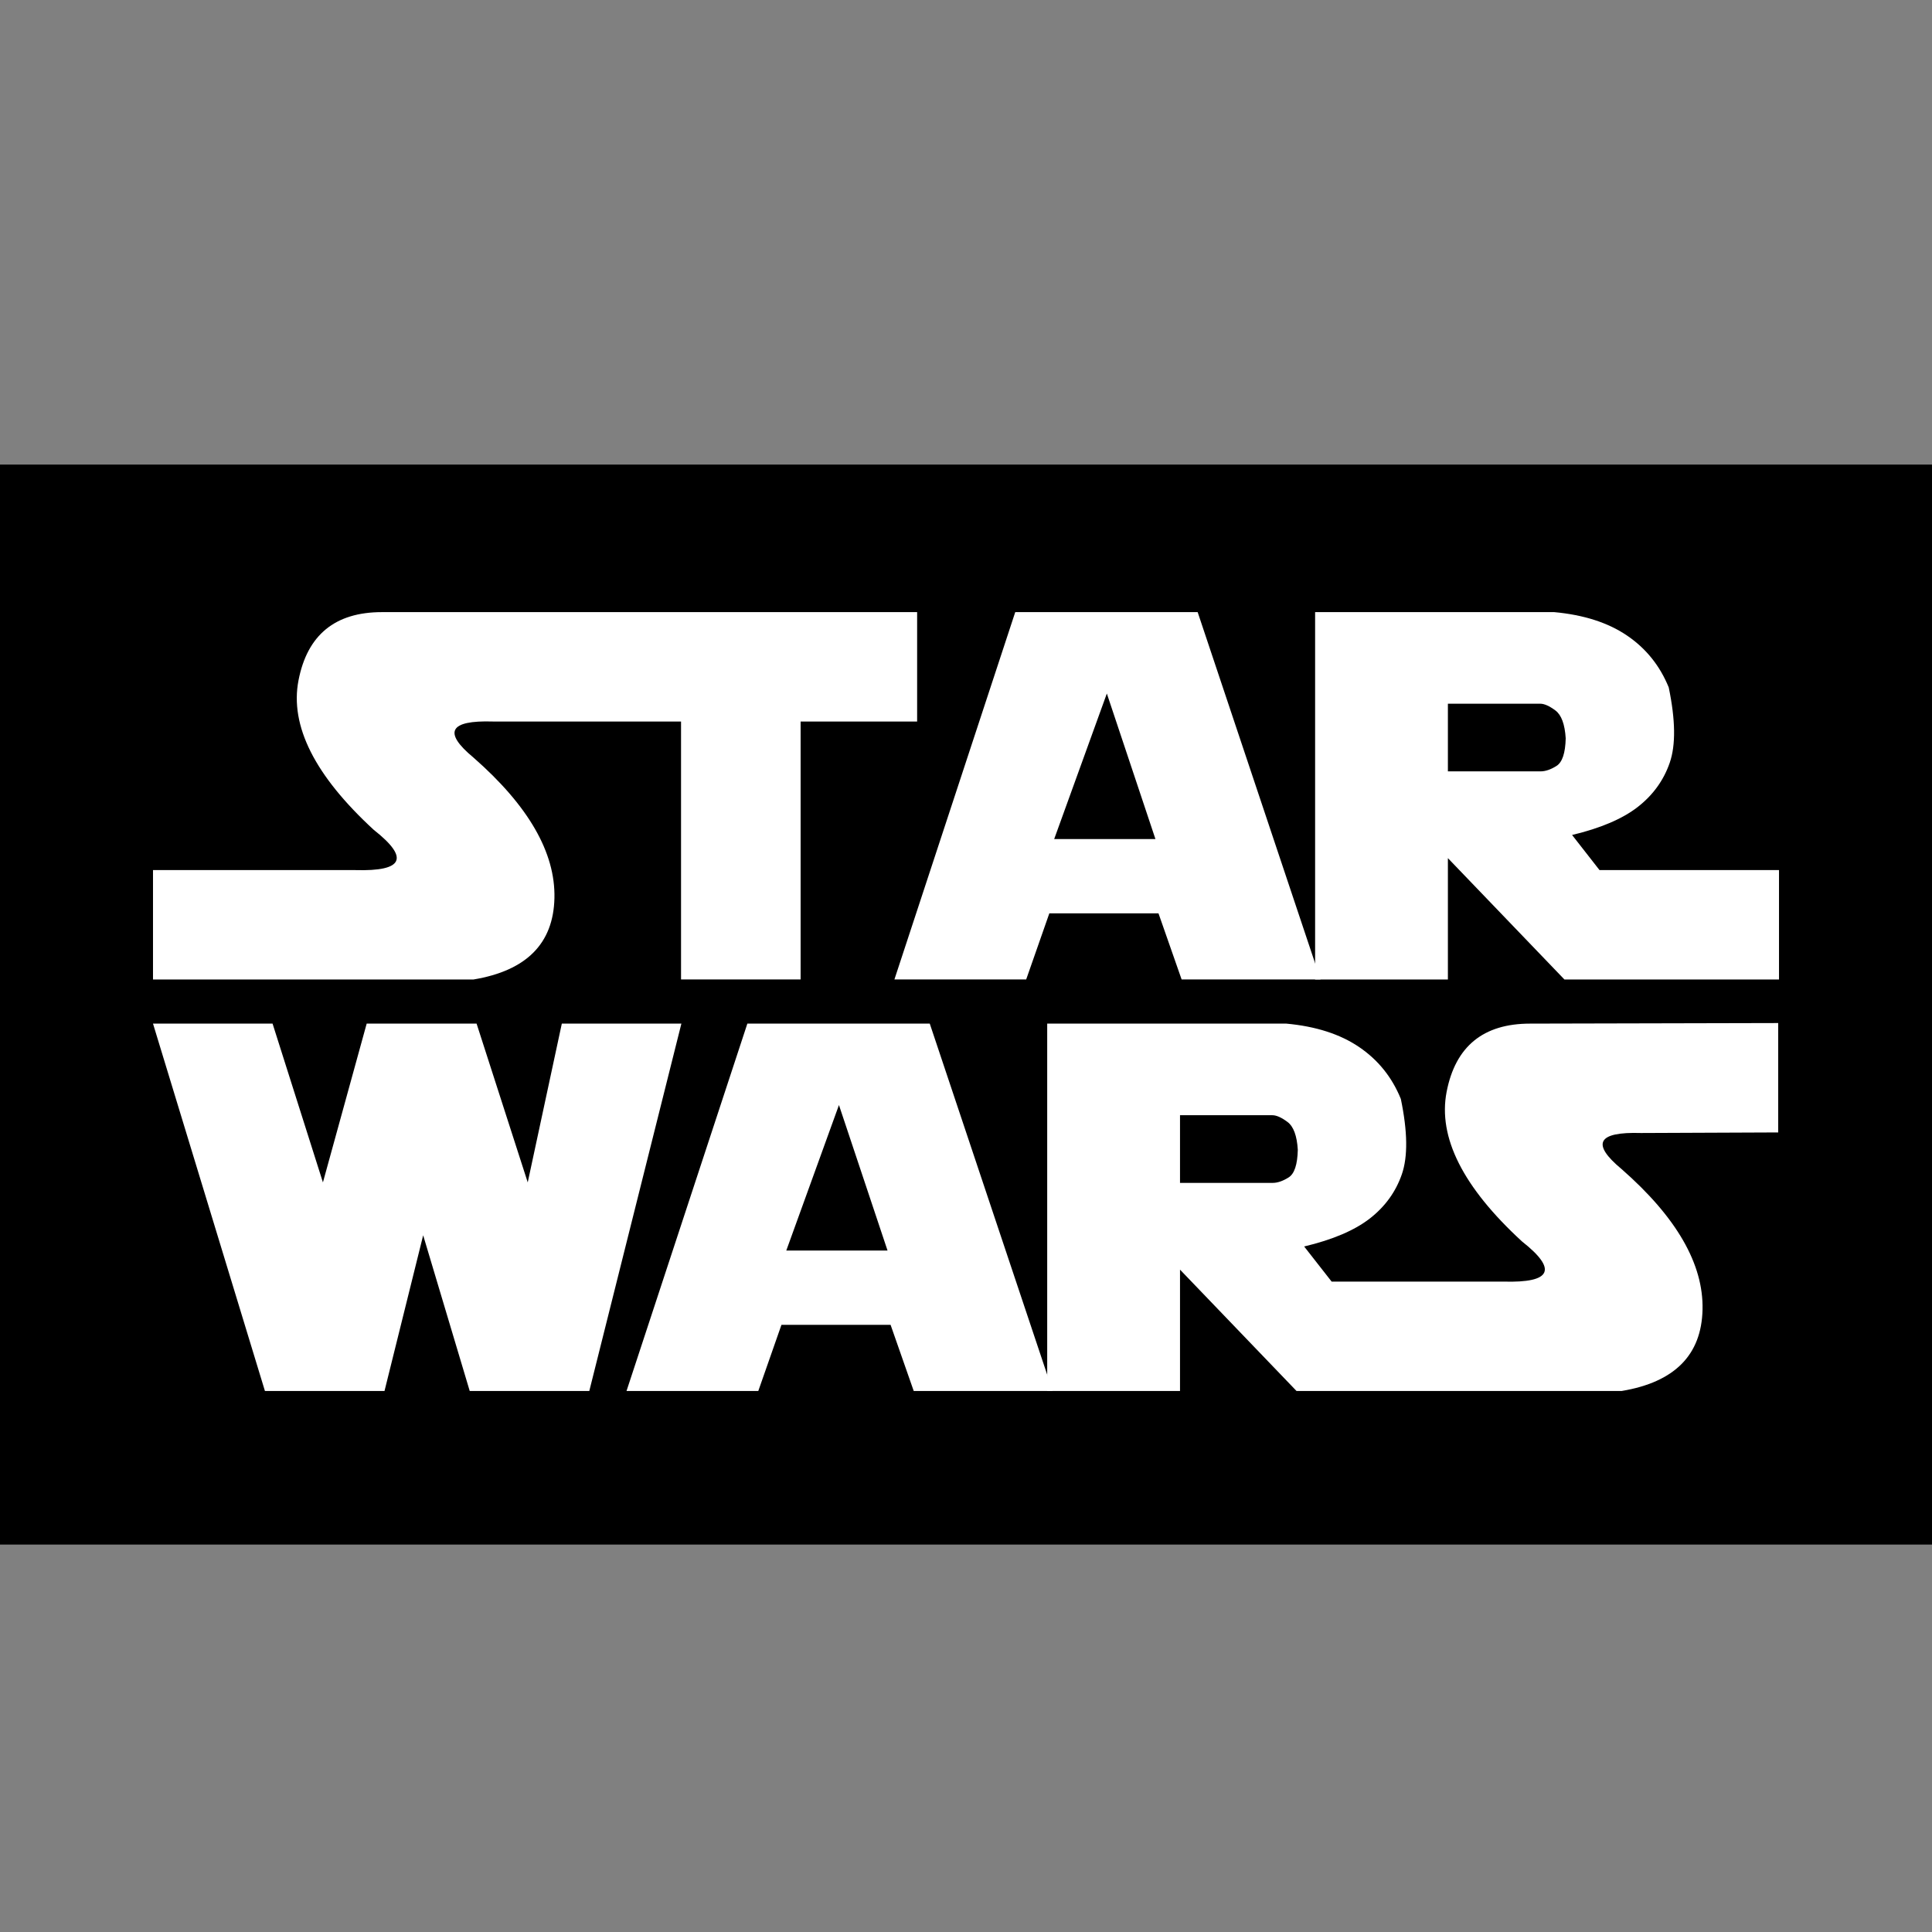 <?xml version="1.0" encoding="UTF-8" standalone="no"?>
<!DOCTYPE svg PUBLIC "-//W3C//DTD SVG 1.1//EN" "http://www.w3.org/Graphics/SVG/1.1/DTD/svg11.dtd">
<svg width="100%" height="100%" viewBox="0 0 2500 2500" version="1.1" xmlns="http://www.w3.org/2000/svg" 
    xmlnsXlink="http://www.w3.org/1999/xlink" xml:space="preserve" xmlns:serif="http://www.serif.com/" 
    style="fill-rule:evenodd;clip-rule:evenodd;stroke-linejoin:round;stroke-miterlimit:2;">
    <rect x="0" y="0" width="2500" height="2500" fill="#808080" stroke="none"/>
    <g>
        <g transform="matrix(1,0,0,0.559,0,601.165)">
            <rect x="0" y="0" width="2500" height="2500"/>
        </g>
        <g transform="matrix(1,0,0,1,0,46)">
            <path d="M1186.76,746.086L494.252,746.086C433.67,746.086 397.692,775.501 386.279,834.319C374.852,893.124 407.341,957.649 483.72,1027.88C530.022,1064.31 522.137,1081.65 460.025,1079.9L197.983,1079.9L197.983,1221.44L612.757,1221.44C681.224,1210.04 716.113,1174.92 717.436,1116.1C718.758,1057.28 683.857,996.713 612.757,934.381C573.043,901.464 581.383,885.887 637.775,887.638L881.257,887.638L881.257,1221.43L1035.99,1221.43L1035.99,887.638L1186.76,887.638L1186.76,746.086ZM1157.36,1221.43L1313.72,746.086L1549.76,746.086L1708.77,1221.43L1529.02,1221.43L1499.07,1135.84L1357.84,1135.84L1327.87,1221.43L1157.36,1221.43ZM1432.25,851.426L1364.11,1039.73L1495.13,1039.73L1432.25,851.426Z" style="fill:white;"/>
        </g>
        <g transform="matrix(1,0,0,1,0,46)">
            <path d="M1701.75,1221.44L1701.75,746.086L2011.17,746.086C2049.37,749.601 2080.75,759.678 2105.33,776.37C2129.92,793.049 2147.91,815.435 2159.34,843.528C2168.1,885.666 2168.53,918.143 2160.63,940.969C2152.74,963.796 2138.92,982.888 2119.17,998.257C2099.42,1013.61 2071.09,1025.69 2034.26,1034.45L2069.77,1079.9L2302.03,1079.9L2302.03,1221.44L2024.35,1221.44L1873.57,1064.42L1873.57,1221.44L1701.75,1221.44ZM1873.57,864.59L1873.57,952.149L1993.41,952.149C1999.77,952.149 2006.68,949.802 2014.14,945.081C2021.61,940.36 2025.57,928.467 2026.02,909.362C2024.9,891.153 2020.44,879.13 2012.67,873.319C2004.87,867.509 1998.34,864.603 1993.09,864.603L1873.57,864.603L1873.57,864.59ZM547.583,1552.47L497.546,1753.93L342.817,1753.93L197.983,1278.56L352.7,1278.56L417.873,1484L474.486,1278.56L616.699,1278.56L682.884,1484L726.994,1278.56L881.711,1278.56L762.544,1753.93L607.815,1753.93L547.583,1552.47ZM810.714,1753.93L967.078,1278.56L1203.11,1278.56L1362.12,1753.93L1182.36,1753.93L1152.41,1668.33L1011.2,1668.33L981.228,1753.93L810.714,1753.93ZM1085.6,1383.91L1017.45,1572.21L1148.47,1572.21L1085.6,1383.91Z" style="fill:white;"/>
        </g>
        <g transform="matrix(1,0,0,1,0,46)">
            <path d="M2123.45,1420.11L2300.99,1419.37L2300.99,1277.82L1979.91,1278.56C1919.32,1278.56 1883.35,1307.98 1871.93,1366.79C1860.53,1425.61 1893,1490.13 1969.38,1560.35C2015.68,1596.81 2007.78,1614.13 1945.67,1612.39L1723.14,1612.39L1687.57,1566.94C1724.46,1558.17 1752.77,1546.1 1772.54,1530.74C1792.27,1515.36 1806.11,1496.3 1814,1473.47C1821.88,1450.62 1821.45,1418.14 1812.68,1376.01C1801.28,1347.92 1783.27,1325.55 1758.7,1308.86C1734.11,1292.16 1702.75,1282.09 1664.54,1278.56L1355.08,1278.56L1355.08,1753.93L1526.93,1753.93L1526.93,1596.9L1677.7,1753.93L2098.42,1753.93C2166.91,1742.5 2201.77,1707.39 2203.08,1648.57C2204.39,1589.76 2169.52,1529.19 2098.42,1466.87C2058.72,1433.95 2067.03,1418.36 2123.45,1420.11ZM1667.5,1477.57C1660.03,1482.28 1653.14,1484.66 1646.75,1484.66L1526.93,1484.66L1526.93,1397.09L1646.42,1397.09C1651.71,1397.09 1658.22,1399.98 1666.01,1405.81C1673.81,1411.63 1678.26,1423.64 1679.35,1441.85C1678.9,1460.95 1674.98,1472.86 1667.5,1477.57Z" style="fill:white;"/>
        </g>
    </g>
</svg>
